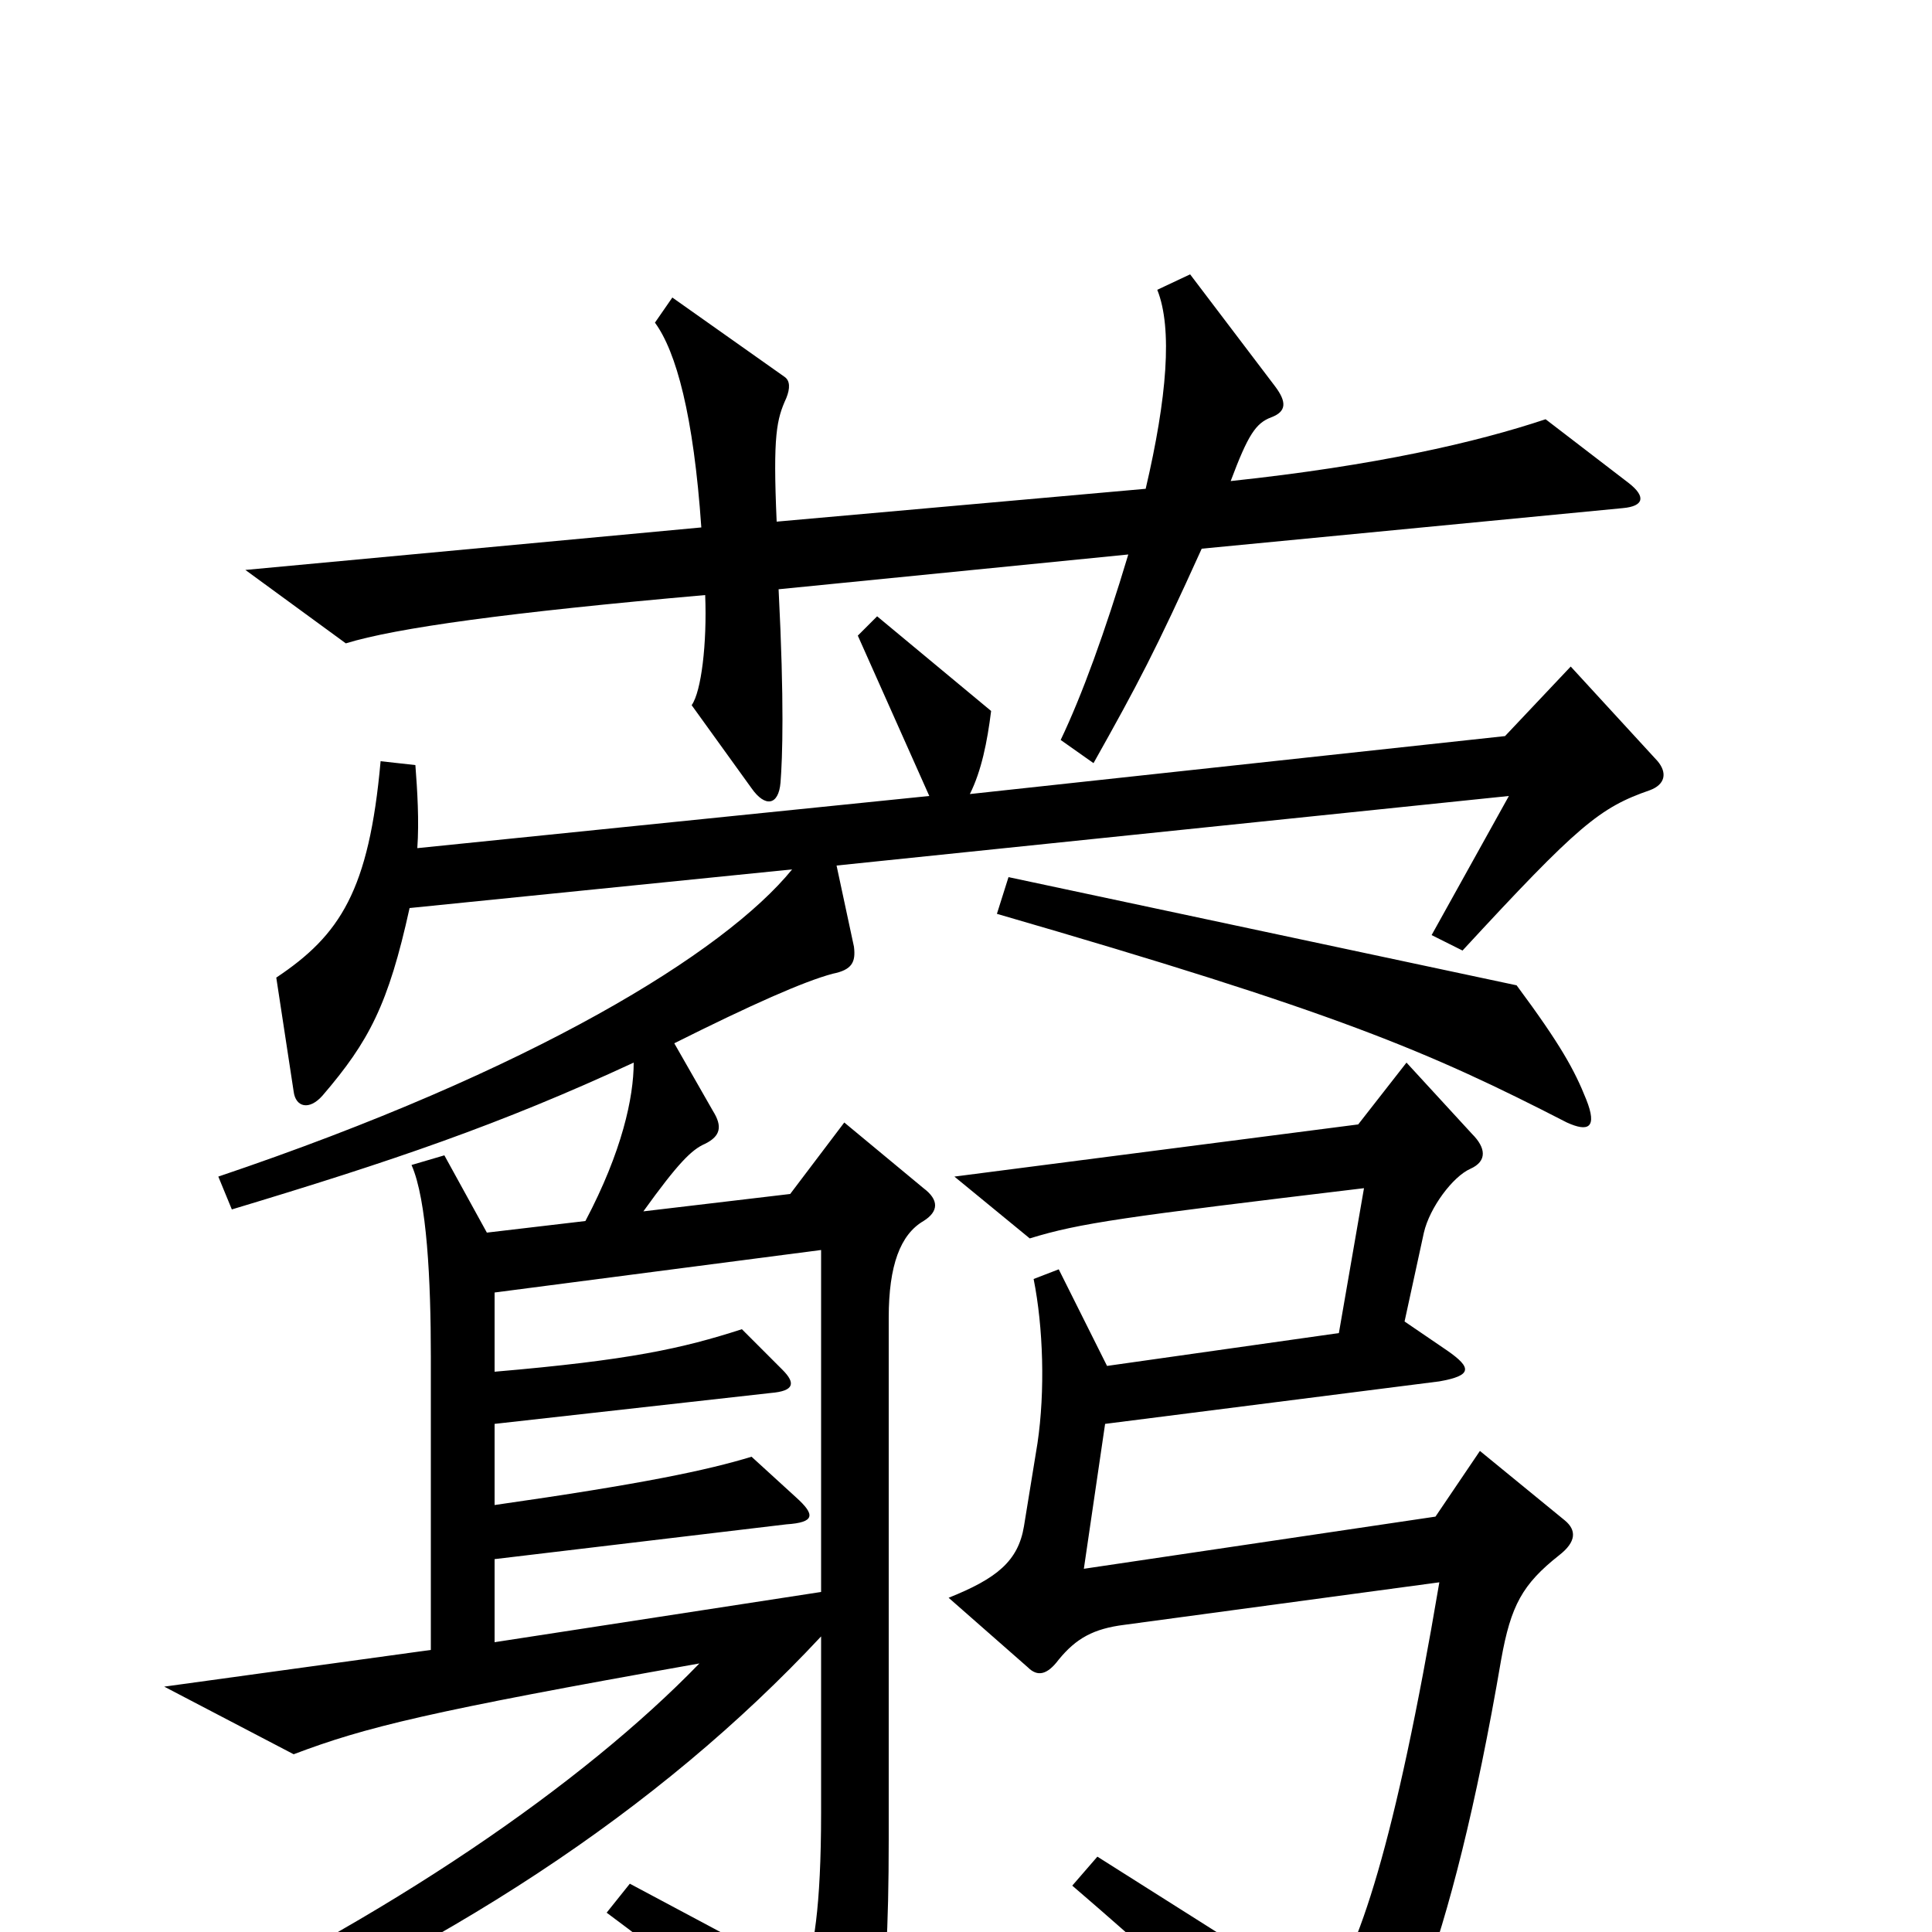 <svg xmlns="http://www.w3.org/2000/svg" viewBox="0 -1000 1000 1000">
	<path fill="#000000" d="M843 -750L800 -783C764 -771 712 -759 637 -751C646 -775 650 -781 658 -784C666 -787 666 -792 660 -800L616 -858L599 -850C607 -830 604 -794 593 -747L402 -730C400 -775 402 -783 407 -794C409 -799 409 -803 406 -805L348 -846L339 -833C350 -818 359 -785 363 -727L127 -705L179 -667C205 -675 263 -683 365 -692C366 -667 363 -642 358 -635L389 -592C396 -582 403 -583 404 -595C405 -608 406 -636 403 -695L584 -713C572 -673 560 -640 549 -617L566 -605C589 -646 598 -663 622 -716L840 -737C851 -738 852 -743 843 -750ZM821 -431C815 -446 808 -459 785 -490L522 -546L516 -527C692 -476 739 -456 811 -419C822 -414 827 -416 821 -431ZM858 -606L813 -655L779 -619L502 -589C508 -601 511 -616 513 -632L454 -681L444 -671L481 -588L216 -561C217 -575 216 -591 215 -604L197 -606C191 -539 176 -516 143 -494L152 -435C153 -427 160 -425 167 -433C191 -461 201 -480 212 -530L410 -550C375 -507 276 -446 113 -391L120 -374C203 -399 259 -418 328 -450C328 -432 322 -404 303 -368L252 -362L230 -402L213 -397C221 -379 223 -337 223 -298V-146L85 -127L152 -92C189 -106 221 -114 362 -139C302 -77 201 -7 78 50L88 69C230 10 341 -63 425 -153V-62C425 -12 421 10 416 23L326 -25L314 -10C376 36 393 54 423 92C429 100 434 100 438 93C453 71 460 45 460 -48V-318C460 -345 466 -361 478 -368C486 -373 486 -379 478 -385L437 -419L409 -382L333 -373C351 -398 358 -405 365 -408C373 -412 374 -417 369 -425L349 -460C389 -480 416 -492 431 -496C441 -498 443 -502 442 -510L433 -552L781 -588L741 -516L757 -508C817 -573 828 -582 854 -591C862 -594 863 -600 858 -606ZM810 -213L766 -249L743 -215L561 -188L572 -263L745 -285C762 -288 762 -292 749 -301L727 -316L737 -362C740 -375 752 -391 761 -395C770 -399 769 -406 762 -413L728 -450L703 -418L494 -391L533 -359C559 -367 581 -370 706 -385L693 -310L573 -293L548 -343L535 -338C540 -313 541 -280 537 -253L530 -210C527 -192 516 -183 491 -173L532 -137C537 -132 542 -133 548 -141C557 -152 566 -157 582 -159L745 -181C722 -45 703 11 685 35L568 -39L555 -24C633 43 653 66 676 101C679 106 687 108 692 103C721 78 751 11 777 -141C782 -169 788 -180 807 -195C816 -202 816 -208 810 -213ZM425 -176L256 -150V-193L407 -211C422 -212 422 -216 412 -225L389 -246C366 -239 333 -232 256 -221V-263L399 -279C411 -280 412 -284 405 -291L384 -312C353 -302 326 -296 256 -290V-331L425 -353Z"/>
</svg>